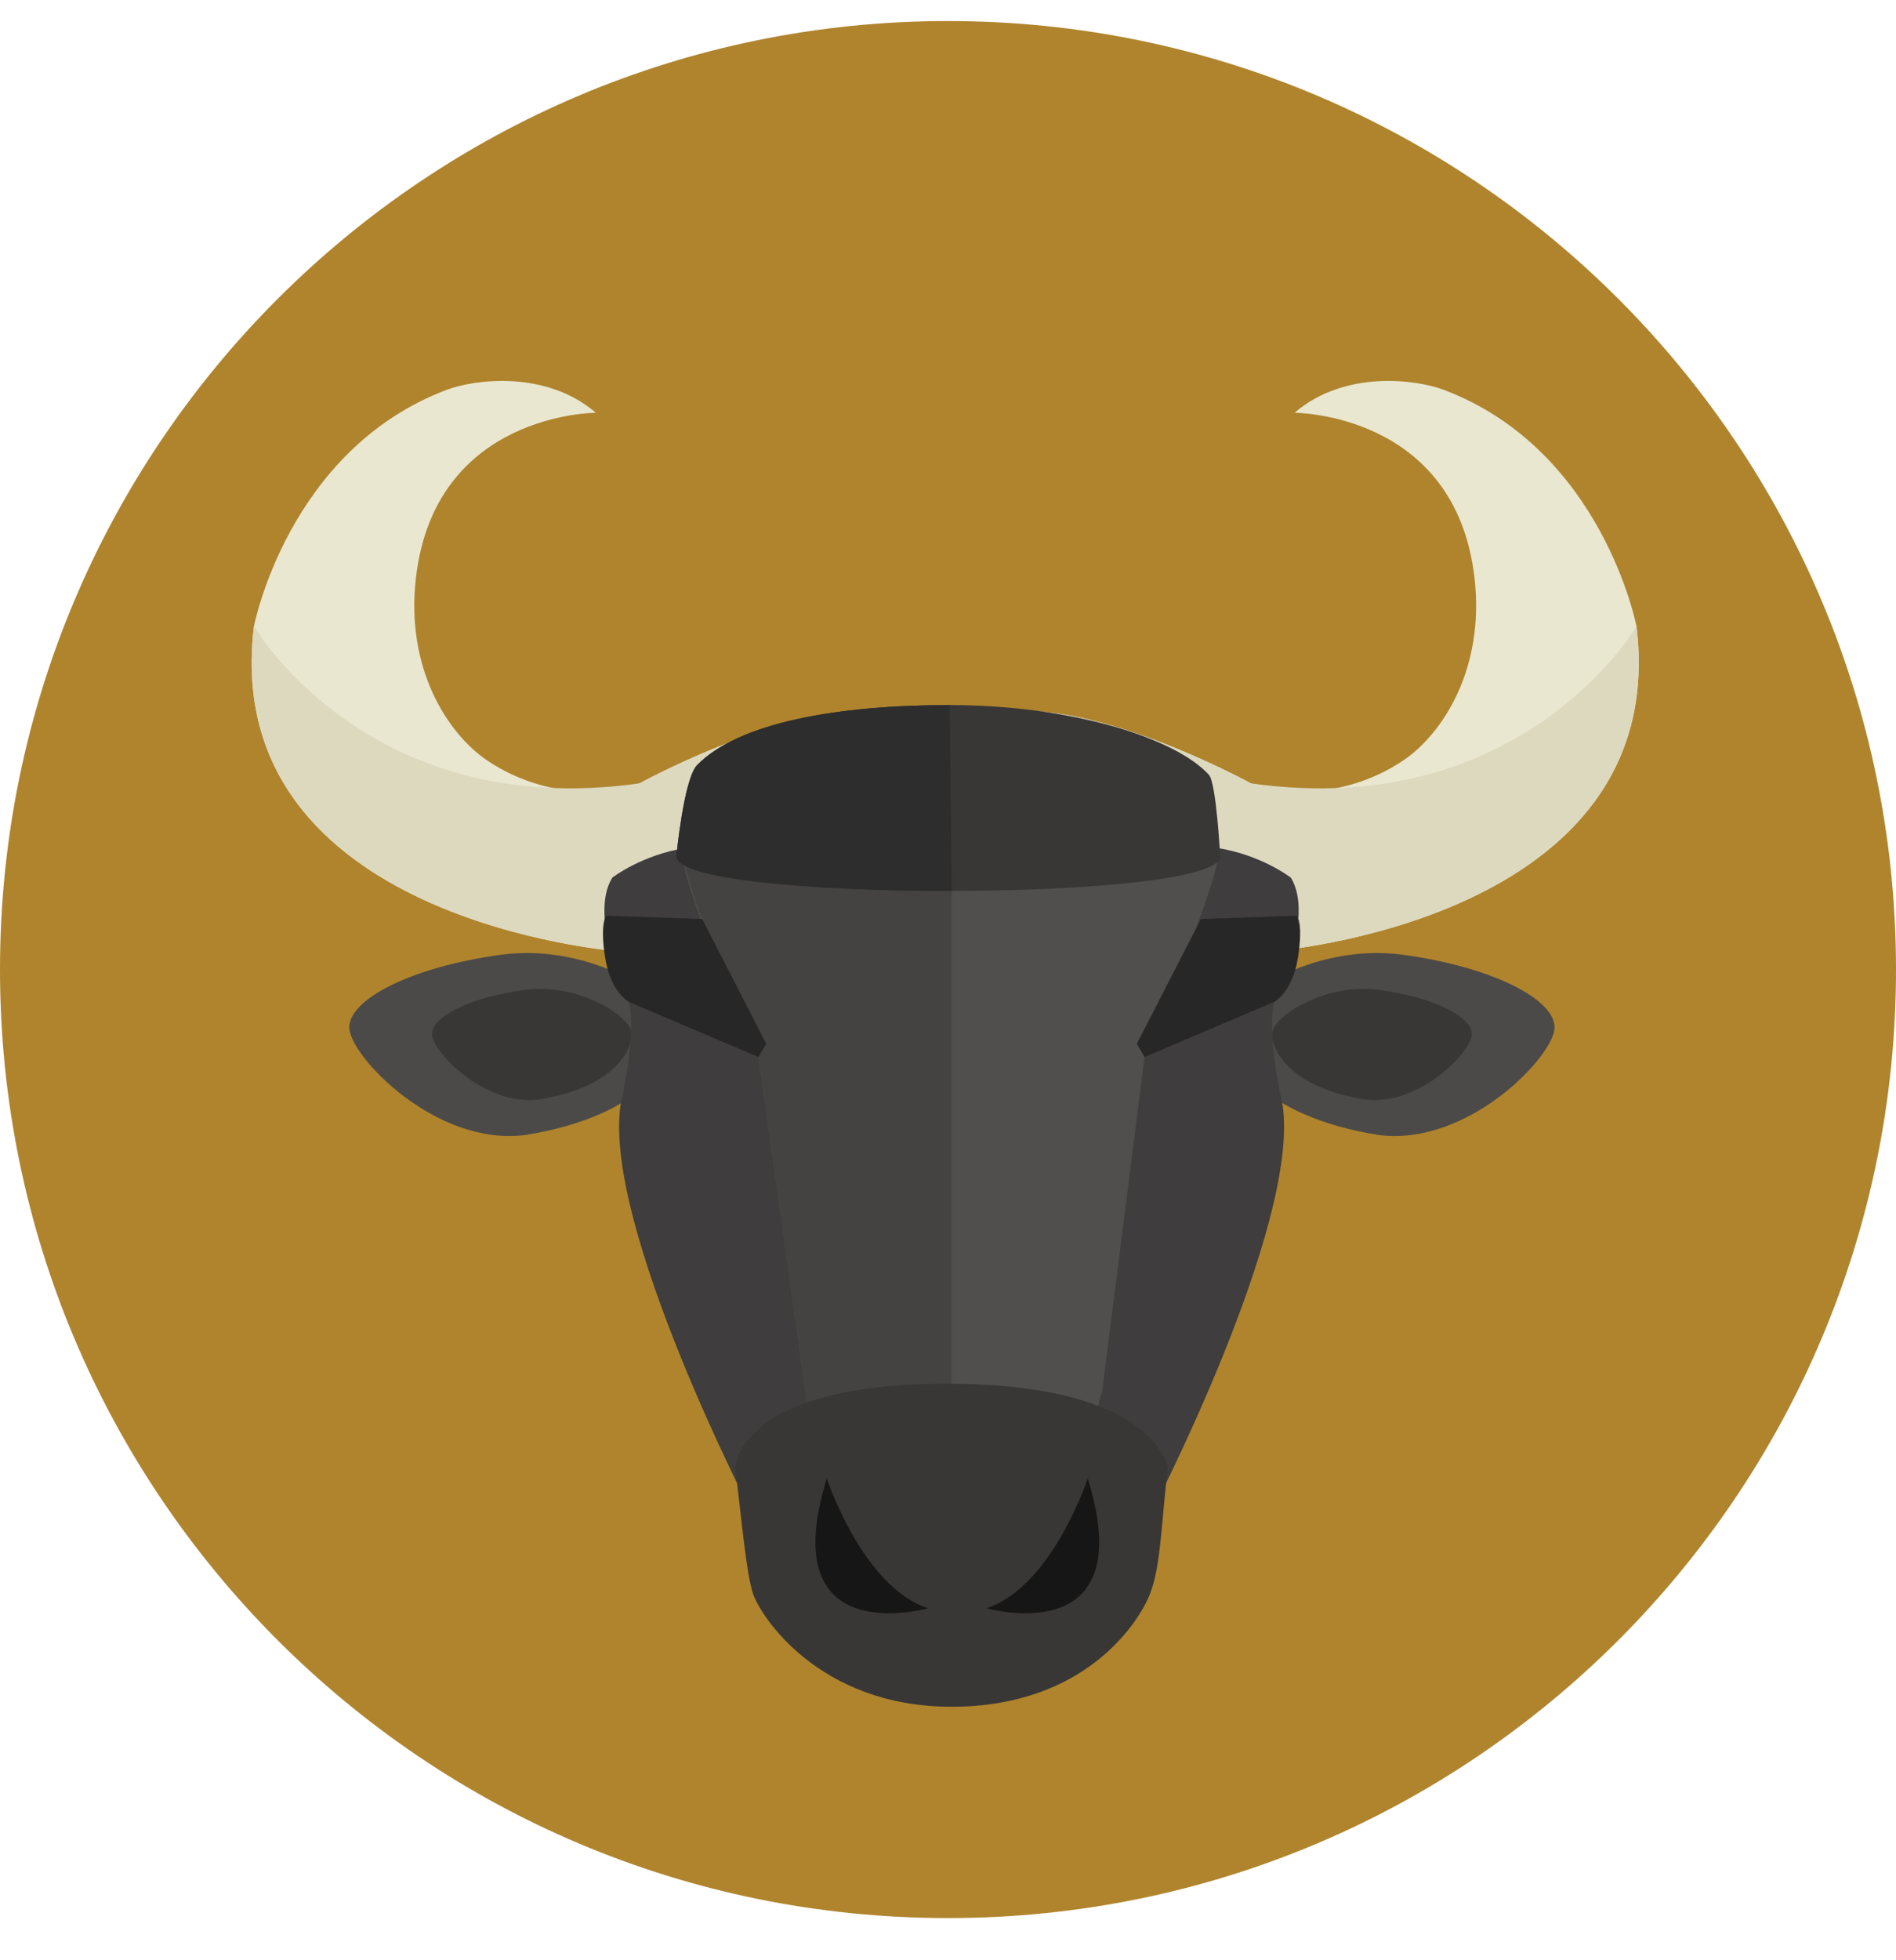 <svg viewBox="0 0 30 31" fill="none" xmlns="http://www.w3.org/2000/svg">
<g clip-path="url(#clip0_16_2564)">
<path d="M15 0.333C6.716 0.333 0 7.048 0 15.333C0 23.617 6.716 30.333 15 30.333C23.284 30.333 30 23.617 30 15.333C30 7.048 23.284 0.333 15 0.333Z" fill="#AF842D"/>
<path d="M10.12 12.388C9.175 12.696 8.251 12.409 7.674 12.002C7.096 11.595 6.414 10.592 6.581 9.14C6.881 6.523 9.428 6.528 9.428 6.528C8.631 5.844 7.499 6.003 7.07 6.164C4.553 7.113 4.018 9.906 4.018 9.906C3.452 14.576 9.801 15.046 9.801 15.046C13.138 14.923 13.46 11.254 13.46 11.254C11.999 11.356 10.12 12.388 10.12 12.388Z" fill="#EAE7D0"/>
<path d="M10.12 12.388C5.822 12.996 4.018 9.906 4.018 9.906C3.452 14.576 9.801 15.046 9.801 15.046C13.138 14.923 13.46 11.254 13.46 11.254C11.999 11.356 10.12 12.388 10.12 12.388Z" fill="#DDD9BF"/>
<path d="M25.894 9.906C25.894 9.906 25.359 7.113 22.842 6.164C22.413 6.003 21.28 5.844 20.483 6.528C20.483 6.528 23.031 6.523 23.331 9.14C23.497 10.592 22.816 11.595 22.238 12.002C21.66 12.408 20.737 12.696 19.792 12.388C19.792 12.388 17.913 11.356 16.452 11.254C16.452 11.254 16.774 14.923 20.111 15.046C20.111 15.046 26.46 14.576 25.894 9.906Z" fill="#EAE7D0"/>
<path d="M25.894 9.906C25.894 9.906 24.09 12.996 19.792 12.388C19.792 12.388 17.913 11.356 16.452 11.254C16.452 11.254 16.774 14.923 20.111 15.046C20.111 15.046 26.46 14.576 25.894 9.906Z" fill="#DDD9BF"/>
<path d="M22.191 15.098C20.768 14.905 19.399 15.802 19.399 16.247C19.399 16.691 19.893 17.639 21.806 17.948C23.229 18.14 24.598 16.691 24.598 16.247C24.598 15.802 23.614 15.29 22.191 15.098Z" fill="#4C4A48"/>
<path d="M21.825 15.654C20.96 15.537 20.127 16.082 20.127 16.353C20.127 16.623 20.428 17.199 21.591 17.387C22.457 17.504 23.289 16.623 23.289 16.353C23.289 16.082 22.691 15.771 21.825 15.654Z" fill="#383736"/>
<path d="M7.933 15.098C6.51 15.29 5.526 15.802 5.526 16.247C5.526 16.691 6.895 18.14 8.318 17.948C10.231 17.639 10.725 16.691 10.725 16.247C10.725 15.802 9.356 14.905 7.933 15.098Z" fill="#4C4A48"/>
<path d="M8.299 15.654C7.433 15.771 6.835 16.082 6.835 16.353C6.835 16.623 7.667 17.504 8.533 17.387C9.696 17.199 9.997 16.623 9.997 16.353C9.997 16.082 9.164 15.537 8.299 15.654Z" fill="#383736"/>
<path d="M20.162 15.843C20.162 15.843 20.816 14.508 20.424 13.879C20.424 13.879 19.952 13.513 19.245 13.408C19.245 13.408 16.845 12.048 15.056 12.048C13.268 12.048 10.867 13.408 10.867 13.408C10.16 13.513 9.689 13.879 9.689 13.879C9.296 14.508 9.951 15.843 9.951 15.843C10.081 16.367 9.82 17.467 9.82 17.467C9.532 19.379 11.915 23.962 11.915 23.962C12.124 24.328 13.014 26.887 15.056 26.887C17.098 26.887 17.988 24.328 18.198 23.962C18.198 23.962 20.581 19.379 20.293 17.467C20.293 17.467 20.031 16.367 20.162 15.843Z" fill="#3F3D3D"/>
<path d="M19.245 13.408C19.245 13.408 16.844 12.048 15.056 12.048C13.268 12.048 10.867 13.408 10.867 13.408C10.484 13.408 12.002 16.716 12.002 16.716L12.761 22.144C12.971 22.511 13.014 26.887 15.056 26.887C17.098 26.887 17.228 22.39 17.437 22.023L18.11 16.716C18.11 16.716 19.523 13.408 19.245 13.408Z" fill="#514F4D"/>
<path d="M10.867 13.408C10.529 13.408 12.002 16.716 12.002 16.716L12.761 22.144C12.971 22.511 13.014 26.887 15.056 26.887V12.048C13.268 12.048 10.867 13.408 10.867 13.408Z" fill="#444341"/>
<path d="M14.981 21.883C11.661 21.883 11.633 23.214 11.633 23.214C11.733 23.999 11.804 24.867 11.915 25.204C12.025 25.541 12.945 26.991 15.056 26.991C17.167 26.991 18.02 25.66 18.197 25.204C18.375 24.748 18.379 23.999 18.479 23.214C18.479 23.214 18.3 21.883 14.981 21.883Z" fill="#383736"/>
<path d="M13.082 23.382C12.231 26.133 14.682 25.433 14.682 25.433C13.647 25.093 13.082 23.382 13.082 23.382Z" fill="#161616"/>
<path d="M17.212 23.382C17.212 23.382 16.646 25.093 15.611 25.433C15.611 25.433 18.063 26.133 17.212 23.382Z" fill="#161616"/>
<path d="M11.111 14.534L9.593 14.482C9.593 14.482 9.488 14.595 9.575 15.145C9.662 15.695 9.95 15.844 9.95 15.844L12.002 16.716L12.124 16.507L11.111 14.534Z" fill="#282727"/>
<path d="M20.52 14.482L19.001 14.534L17.988 16.507L18.11 16.716L20.162 15.844C20.162 15.844 20.45 15.695 20.537 15.145C20.624 14.595 20.52 14.482 20.52 14.482Z" fill="#282727"/>
<path d="M20.519 14.482L20.517 14.482C20.545 14.568 20.563 14.662 20.572 14.759C20.57 14.538 20.519 14.482 20.519 14.482Z" fill="#494949"/>
<path d="M19.13 12.255C18.602 11.671 16.954 11.15 15.027 11.15C13.251 11.15 11.685 11.427 11.029 12.101C10.819 12.318 10.702 13.543 10.702 13.543C10.702 14.272 19.307 14.272 19.307 13.543C19.307 13.543 19.245 12.383 19.13 12.255Z" fill="#383736"/>
<path d="M15.027 11.15C13.251 11.15 11.685 11.427 11.029 12.101C10.819 12.318 10.702 13.543 10.702 13.543C10.702 13.911 12.89 14.093 15.059 14.089L15.027 11.15Z" fill="#2D2D2D"/>
</g>
<defs>
<clipPath id="clip0_16_2564">
<rect width="30" height="30" fill="white" transform="translate(0 0.333)"/>
</clipPath>
</defs>
</svg>
